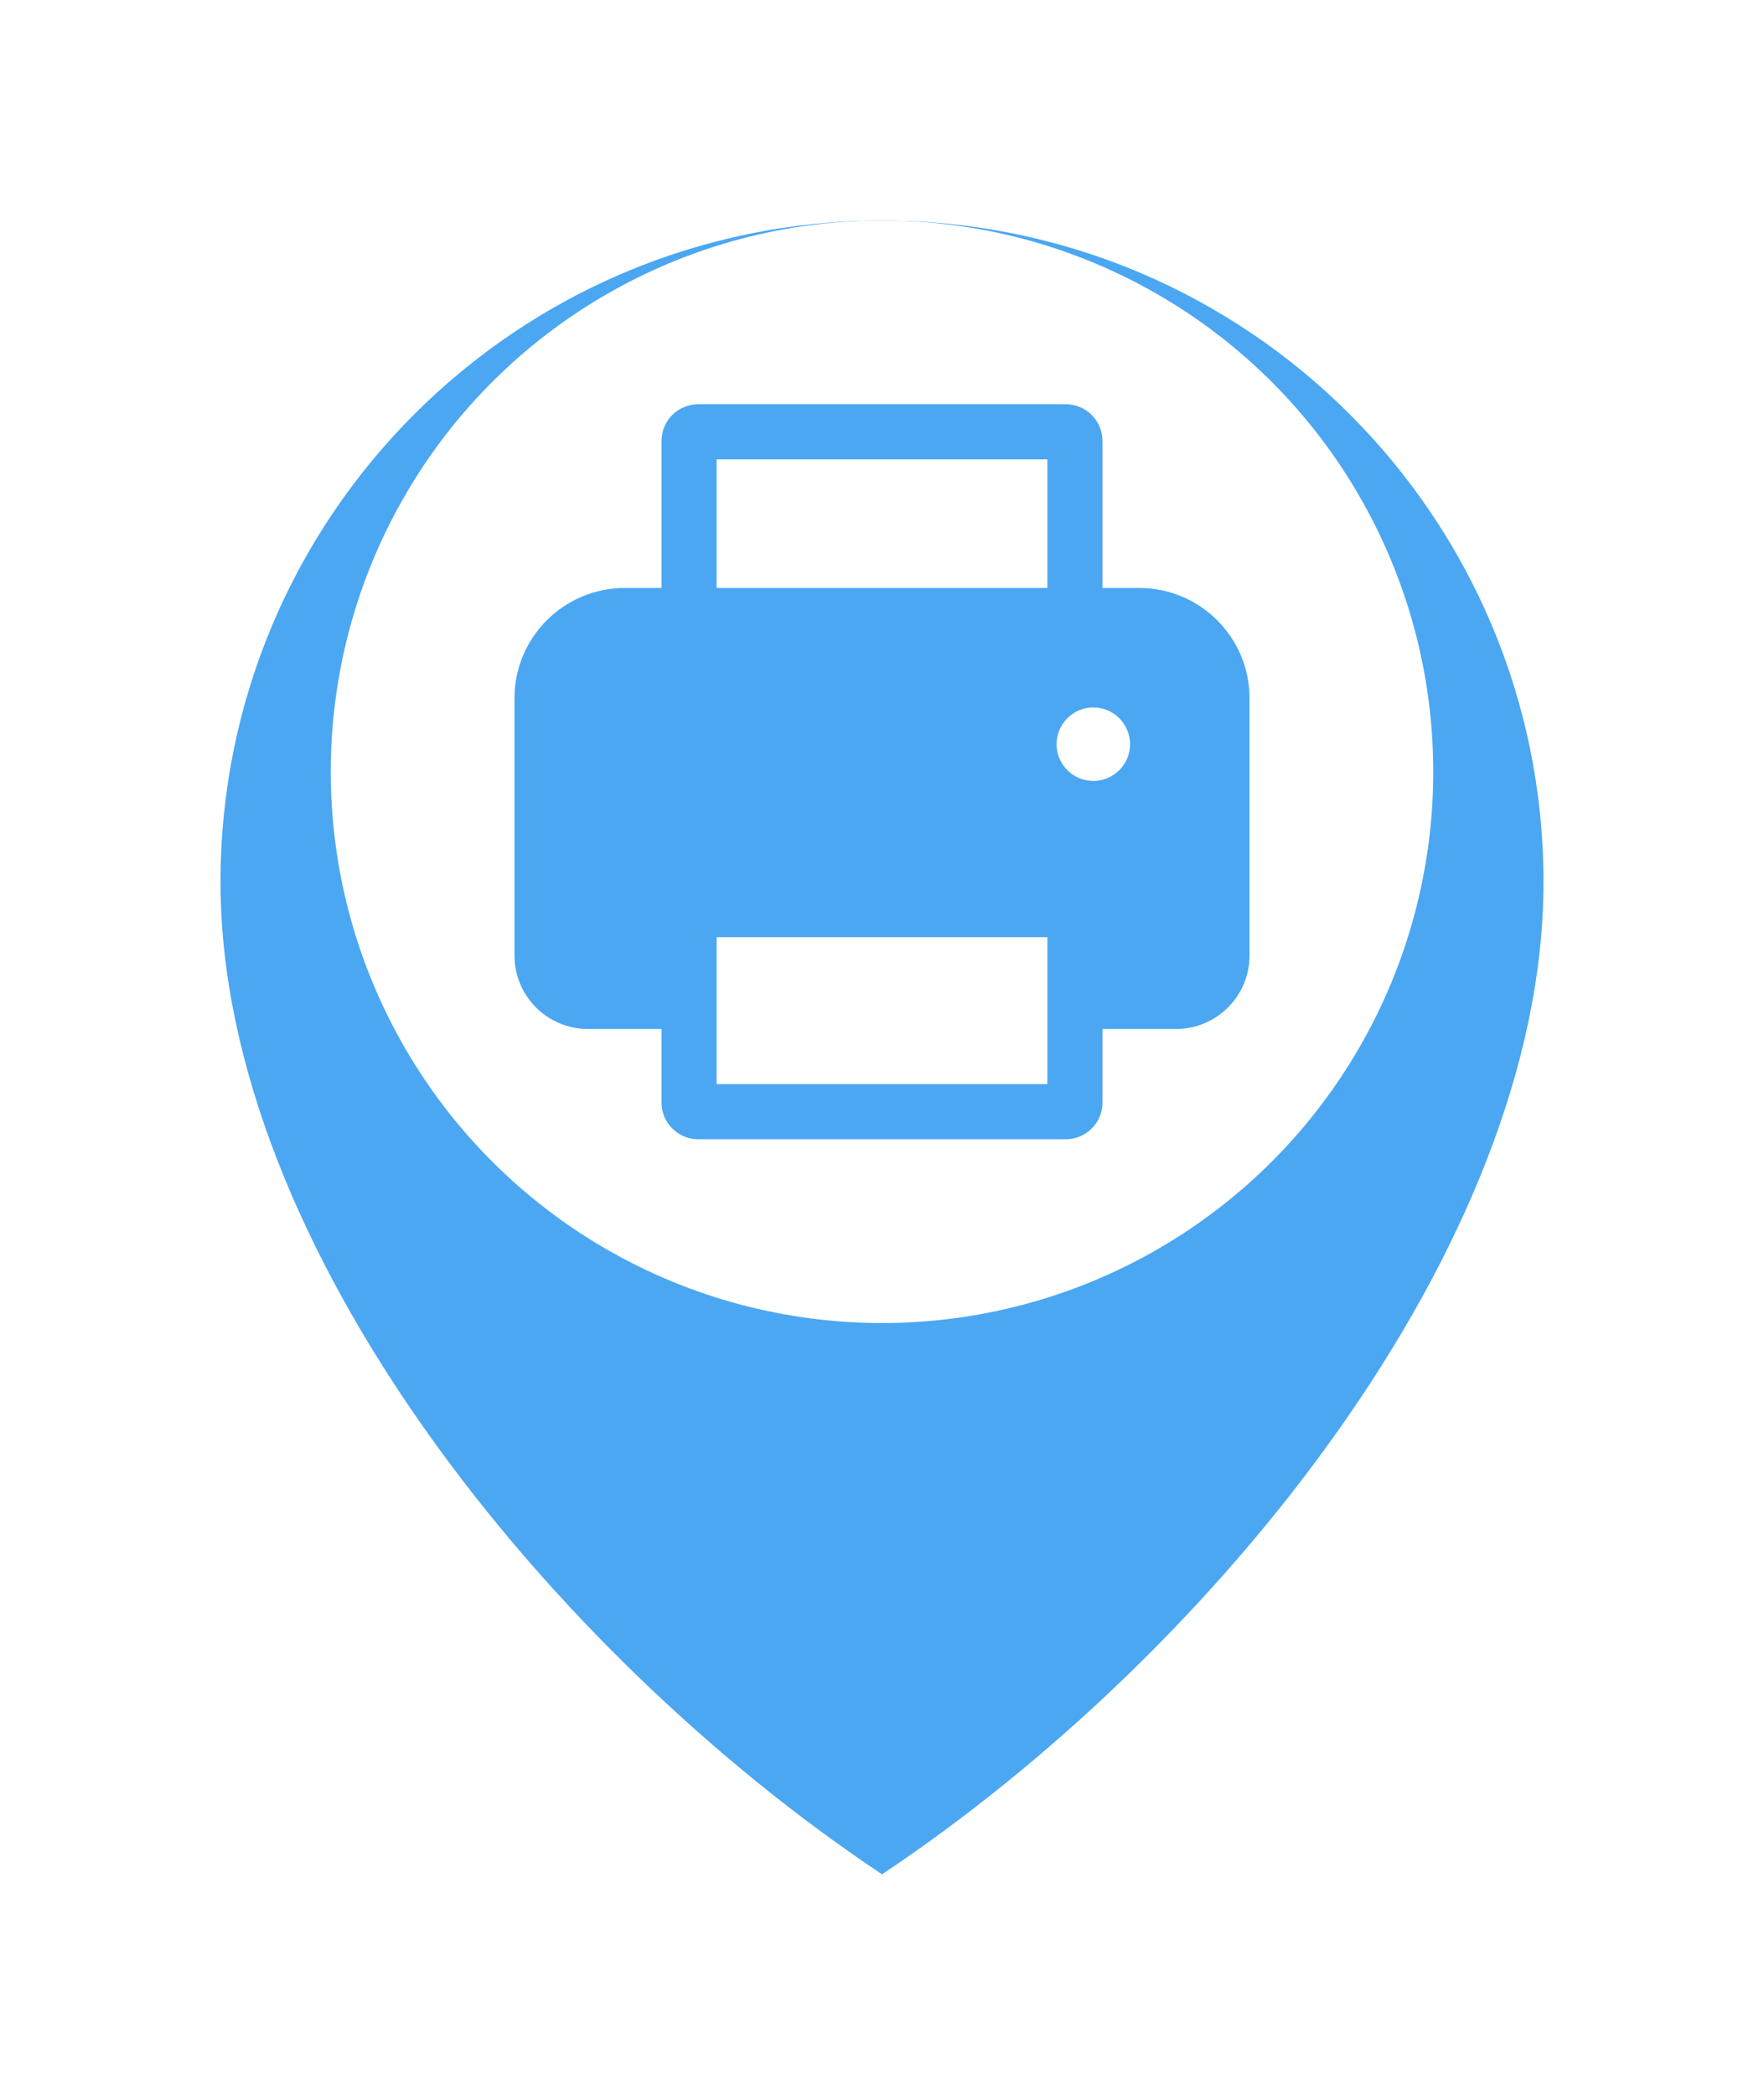 <svg width="32" height="38" viewBox="0 0 32 38" fill="none" xmlns="http://www.w3.org/2000/svg">
<g filter="url(#filter0_d_3060_8922)">
<path d="M16 32C22 28 28 20.627 28 14C28 7.373 22.627 2 16 2C9.373 2 4 7.373 4 14C4 20.627 10 28 16 32Z" fill="#4BA7F2"/>
</g>
<circle cx="16" cy="14" r="10" fill="white"/>
<path fill-rule="evenodd" clip-rule="evenodd" d="M12.667 7.333C12.299 7.333 12 7.631 12 8V10.666H11.333C10.229 10.666 9.333 11.562 9.333 12.666V17.333C9.333 18.069 9.93 18.666 10.667 18.666H12V20C12 20.368 12.299 20.666 12.667 20.666H19.333C19.701 20.666 20 20.368 20 20V18.666H21.333C22.07 18.666 22.667 18.069 22.667 17.333V12.666C22.667 11.562 21.771 10.666 20.667 10.666H20V8C20 7.631 19.701 7.333 19.333 7.333H12.667ZM19 10.666V8.333H13V10.666H19ZM19 17H13V19.666H19V17ZM19.833 14.166C20.201 14.166 20.5 13.868 20.5 13.5C20.5 13.132 20.201 12.833 19.833 12.833C19.465 12.833 19.167 13.132 19.167 13.5C19.167 13.868 19.465 14.166 19.833 14.166Z" fill="#4BA7F2"/>
<defs>
<filter id="filter0_d_3060_8922" x="0" y="0" width="32" height="38" filterUnits="userSpaceOnUse" color-interpolation-filters="sRGB">
<feFlood flood-opacity="0" result="BackgroundImageFix"/>
<feColorMatrix in="SourceAlpha" type="matrix" values="0 0 0 0 0 0 0 0 0 0 0 0 0 0 0 0 0 0 127 0" result="hardAlpha"/>
<feOffset dy="2"/>
<feGaussianBlur stdDeviation="2"/>
<feComposite in2="hardAlpha" operator="out"/>
<feColorMatrix type="matrix" values="0 0 0 0 0 0 0 0 0 0 0 0 0 0 0 0 0 0 0.12 0"/>
<feBlend mode="normal" in2="BackgroundImageFix" result="effect1_dropShadow_3060_8922"/>
<feBlend mode="normal" in="SourceGraphic" in2="effect1_dropShadow_3060_8922" result="shape"/>
</filter>
</defs>
</svg>
